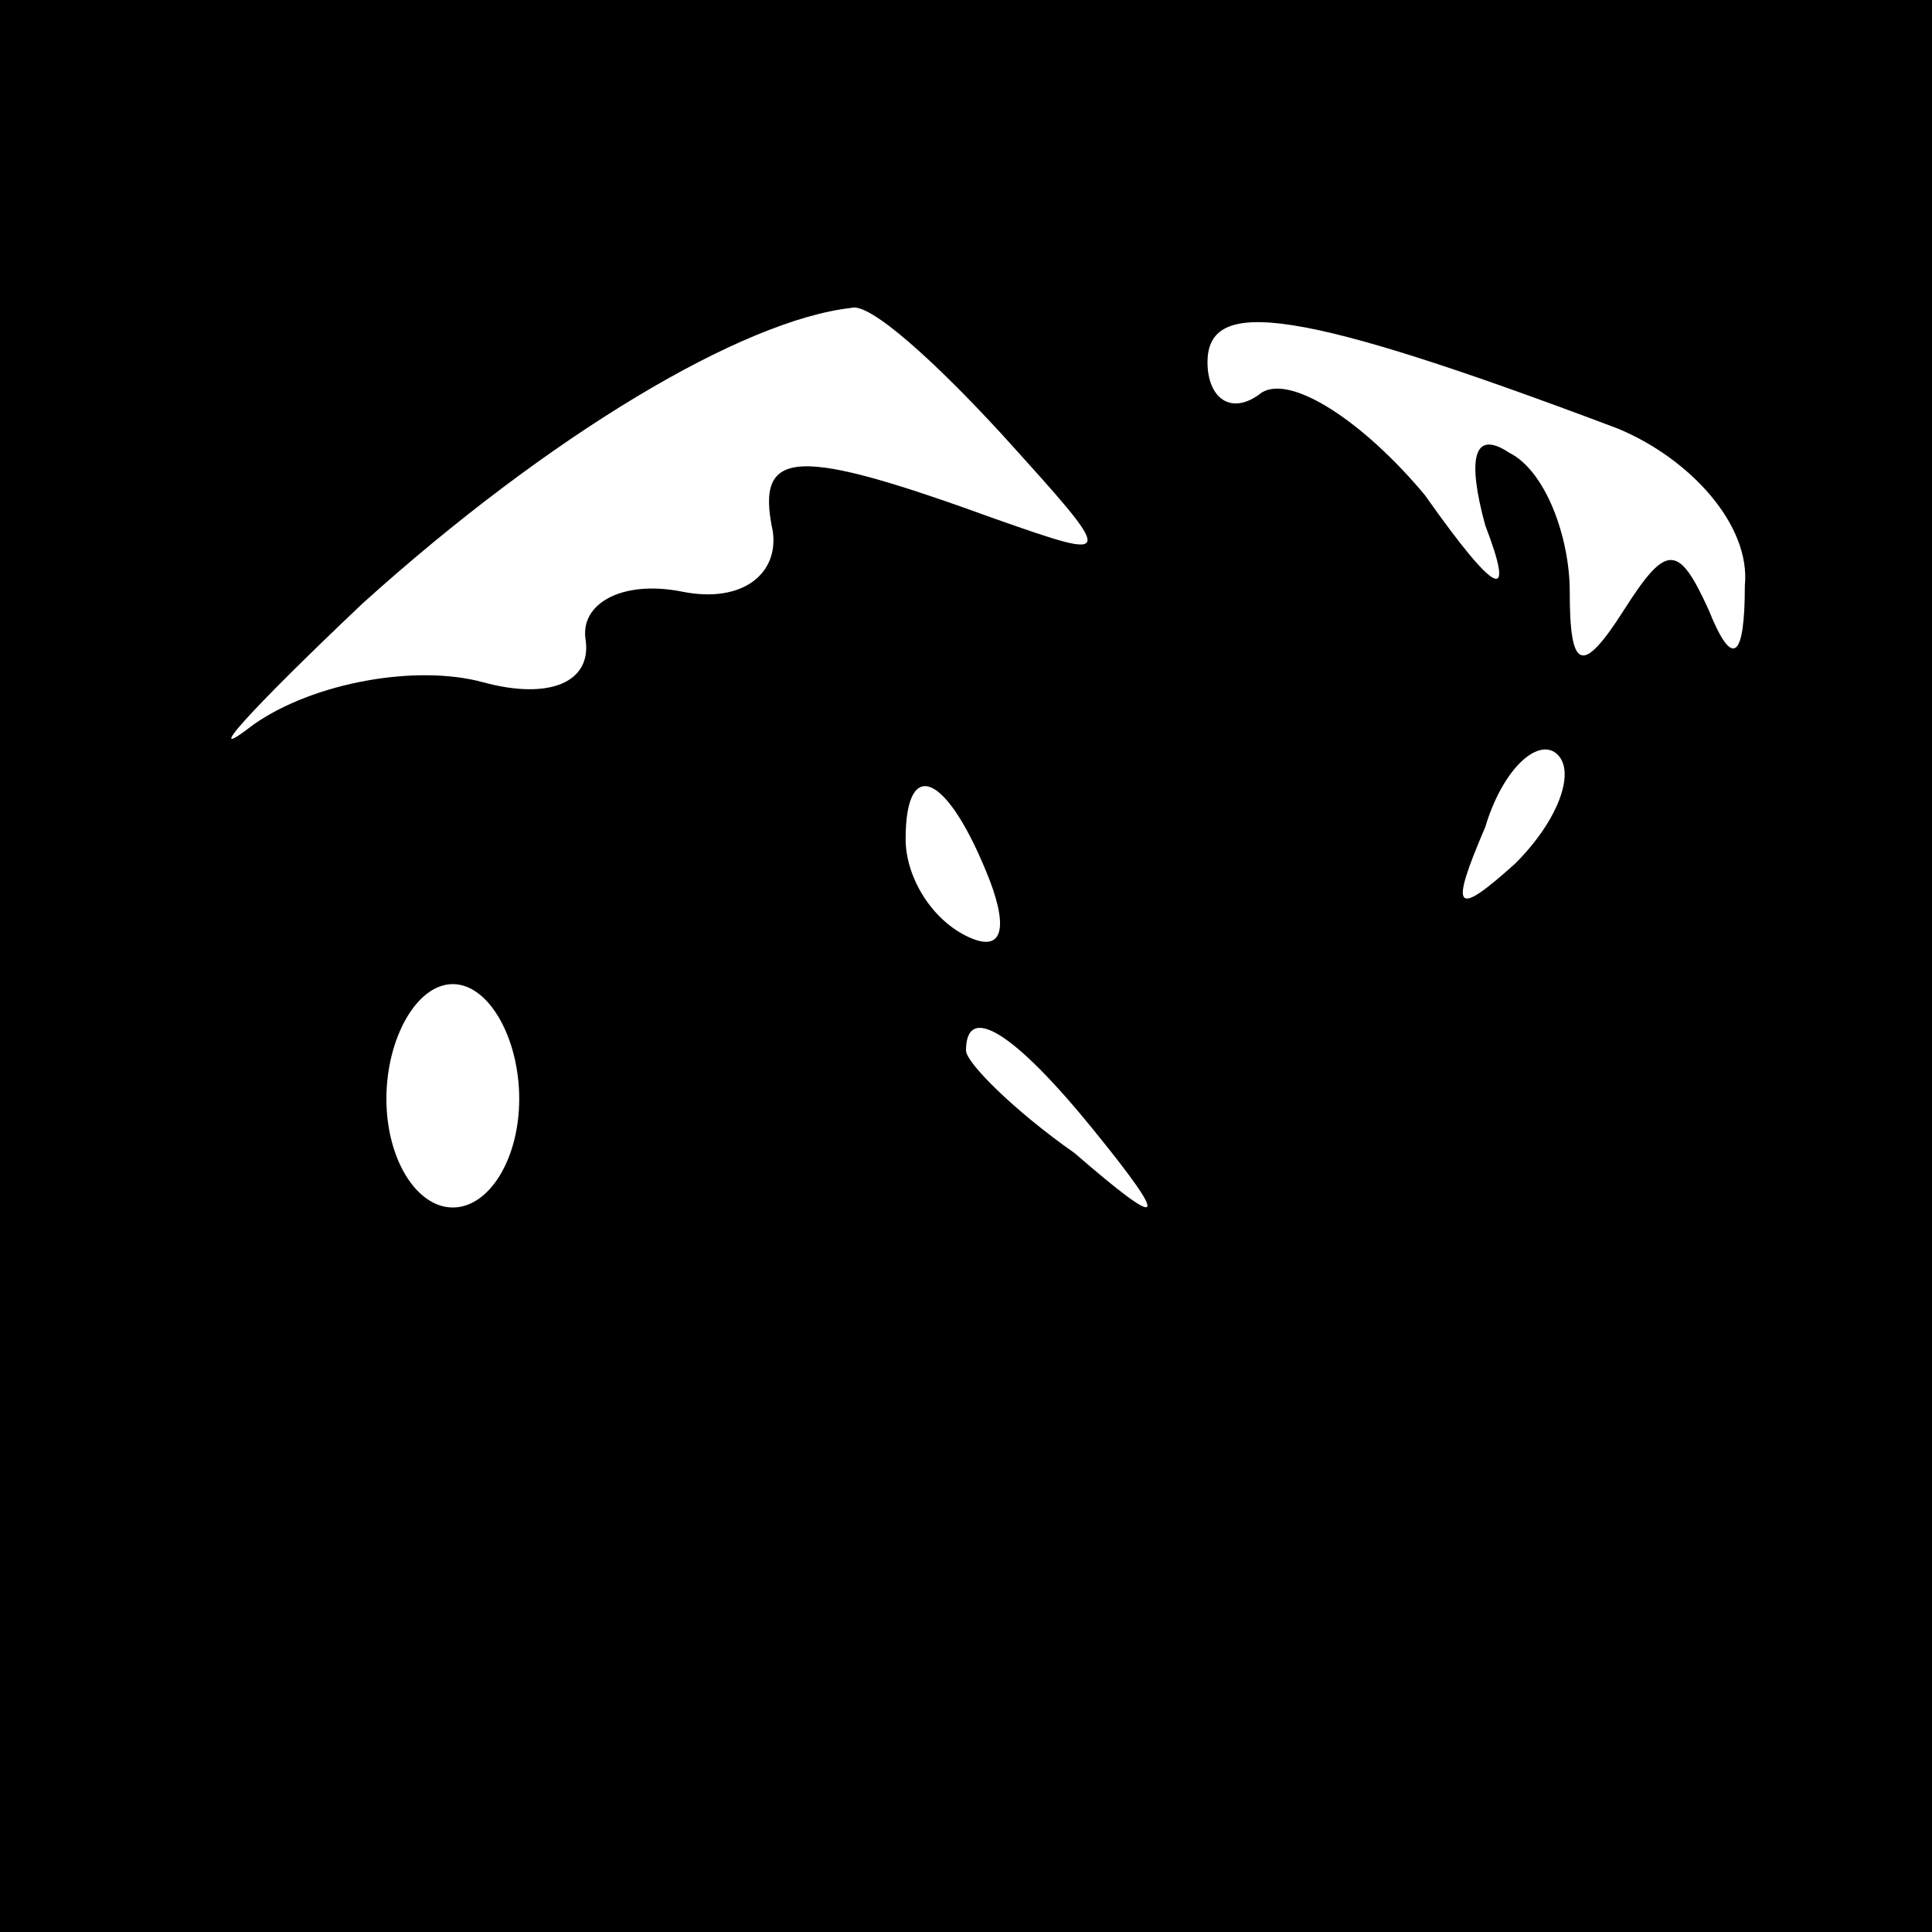 <?xml version="1.0" standalone="no"?>
<!DOCTYPE svg PUBLIC "-//W3C//DTD SVG 20010904//EN"
 "http://www.w3.org/TR/2001/REC-SVG-20010904/DTD/svg10.dtd">
<svg version="1.0" xmlns="http://www.w3.org/2000/svg"
 width="32pt" height="32pt" viewBox="0 0 32 32"
 preserveAspectRatio="xMidYMid meet">
<rect x="0" y="0" width="32" height="32" fill="#808080" stroke="none"/>
<g transform="translate(0,32) scale(0.1,-0.1)"
fill="#000000" stroke="none">
<path fill="#000000" stroke="none" d="M0 160 l0 -160 160 0 160 0 0 160 0
160 -160 0 -160 0 0 -160z"/>
<path fill="#ffffff" stroke="none" d="M166 248 c19 -21 19 -21 -1 -14 -33 12
-40 12 -37 -2 1 -7 -5 -12 -15 -10 -10 2 -17 -2 -16 -8 1 -7 -6 -10 -17 -7
-11 3 -28 0 -38 -7 -9 -7 -1 2 18 20 31 28 63 47 81 49 3 1 14 -9 25 -21z"/>
<path fill="#ffffff" stroke="none" d="M268 249 c12 -5 22 -16 21 -26 0 -12
-2 -14 -6 -4 -5 11 -7 11 -14 0 -7 -11 -9 -10 -9 3 0 9 -4 20 -10 23 -6 4 -7
-1 -4 -12 5 -13 2 -12 -10 5 -10 12 -22 20 -27 17 -5 -4 -9 -1 -9 5 0 11 15 9
68 -11z"/>
<path fill="#ffffff" stroke="none" d="M251 177 c-10 -9 -11 -8 -5 6 3 10 9
15 12 12 3 -3 0 -11 -7 -18z"/>
<path fill="#ffffff" stroke="none" d="M164 174 c3 -8 2 -12 -4 -9 -6 3 -10
10 -10 16 0 14 7 11 14 -7z"/>
<path fill="#ffffff" stroke="none" d="M86 138 c0 -10 -5 -18 -11 -18 -6 0
-11 8 -11 18 0 10 5 19 11 19 6 0 11 -9 11 -19z"/>
<path fill="#ffffff" stroke="none" d="M181 133 c13 -16 12 -17 -3 -4 -10 7
-18 15 -18 17 0 8 8 3 21 -13z"/>
</g>
</svg>
